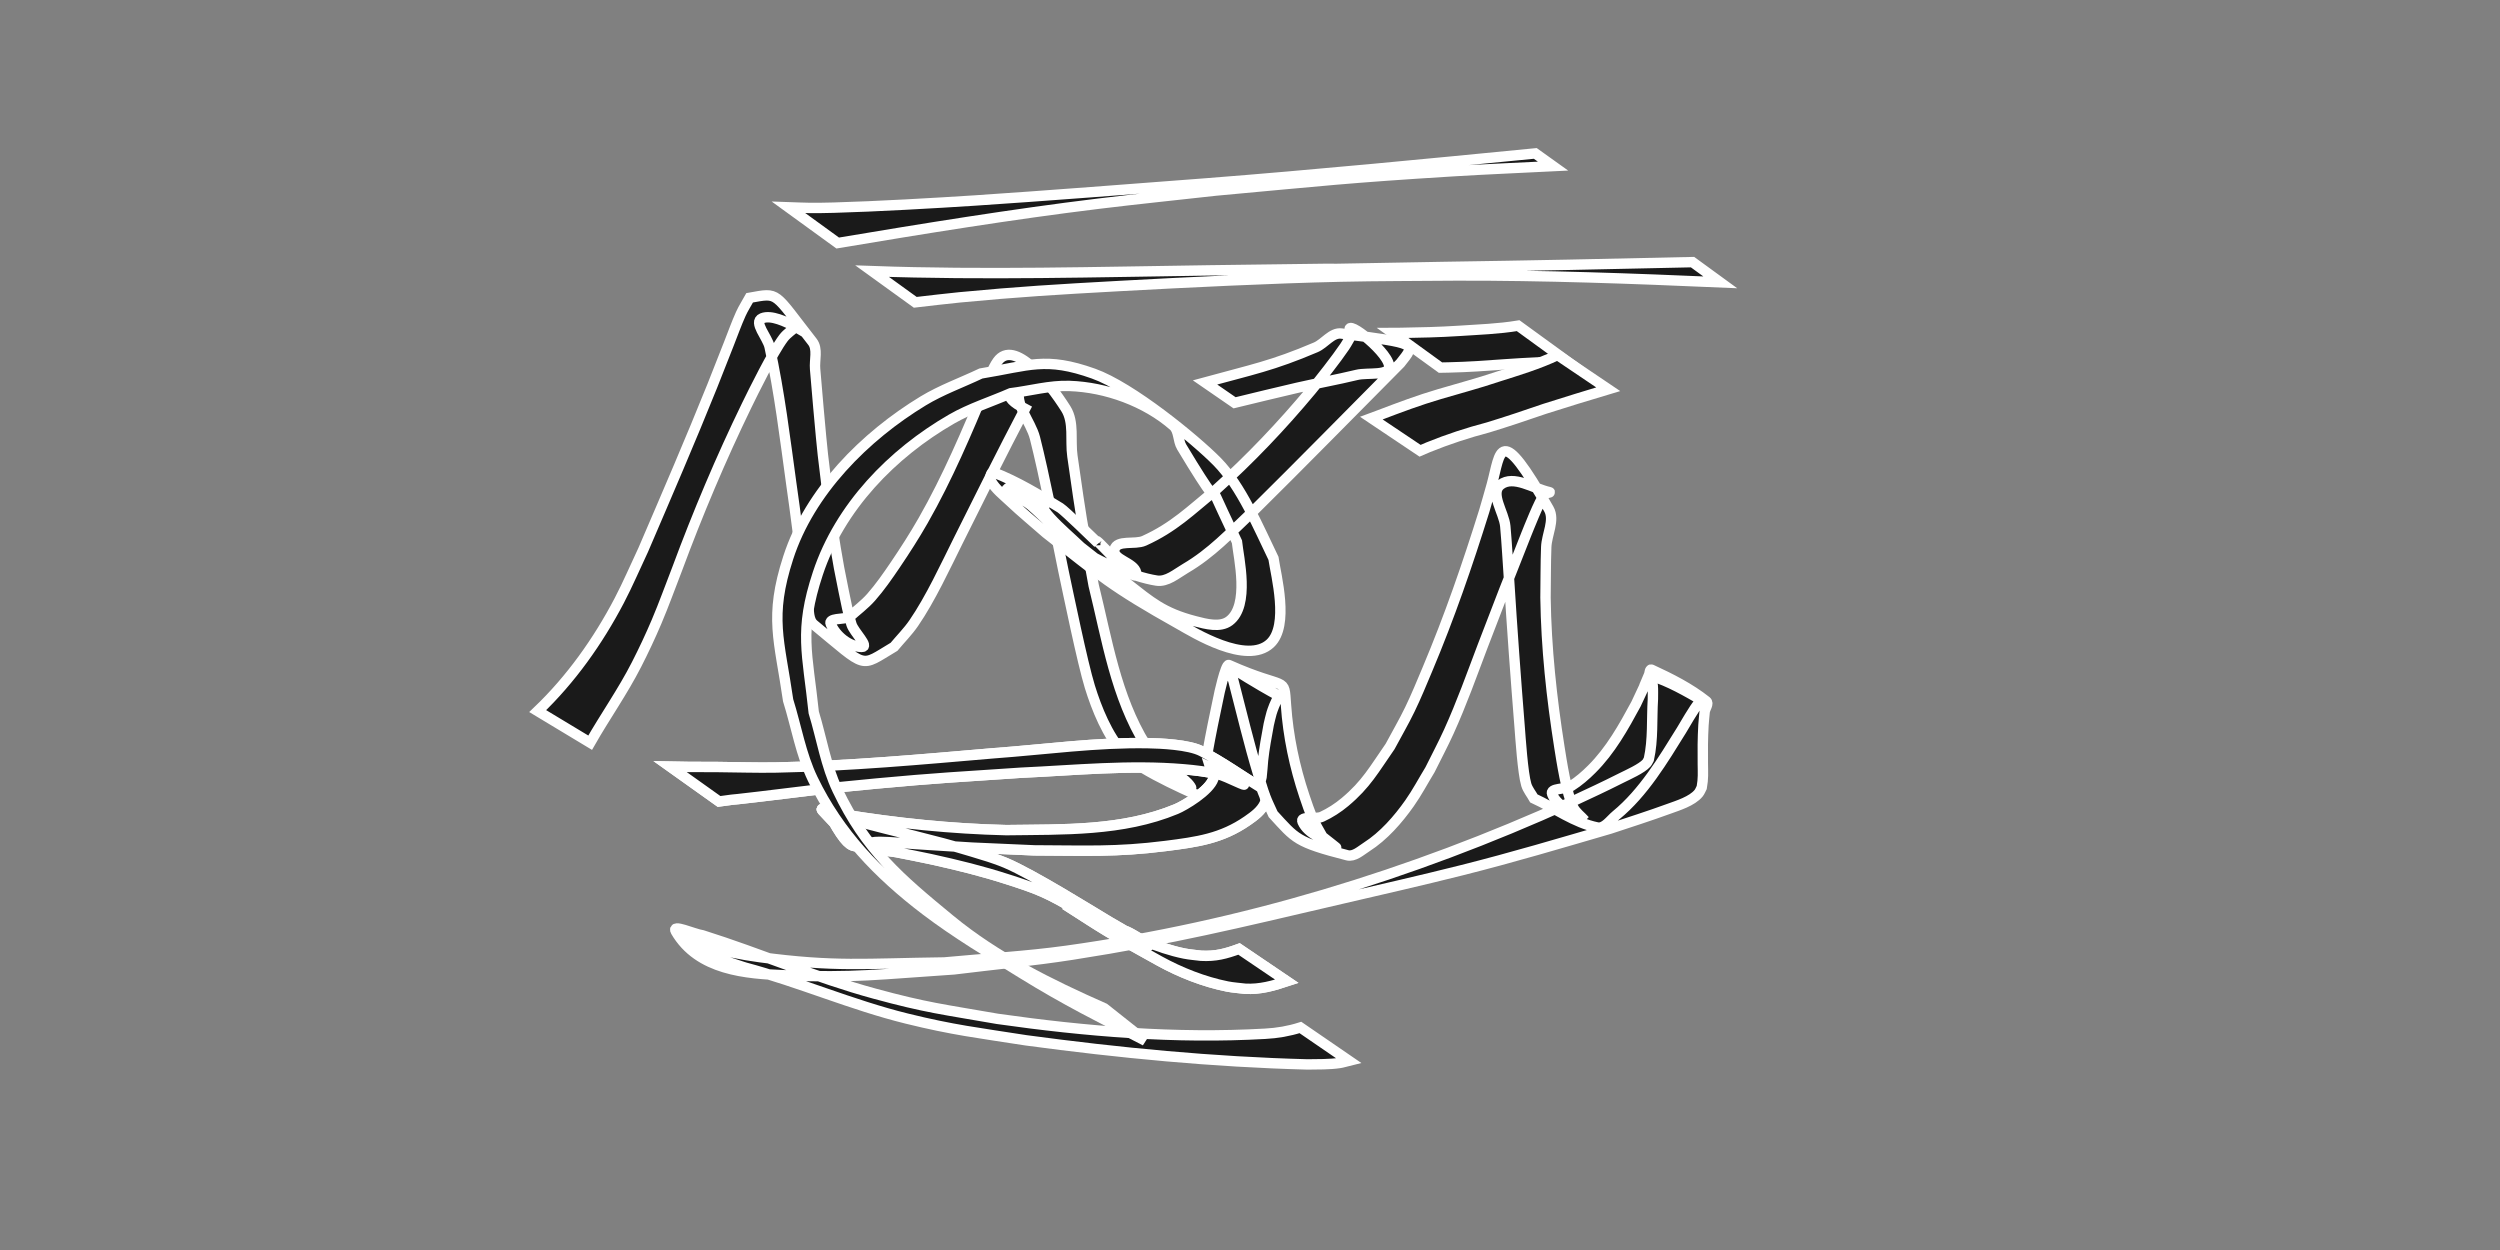 <?xml version="1.0" encoding="UTF-8" standalone="no"?>
<!-- Created with Inkscape (http://www.inkscape.org/) -->

<svg
   width="160mm"
   height="80mm"
   viewBox="0 0 160 80"
   version="1.1"
   id="svg5"
   inkscape:version="1.3.2 (091e20ef0f, 2023-11-25, custom)"
   sodipodi:docname="allah.svg"
   xmlns:inkscape="http://www.inkscape.org/namespaces/inkscape"
   xmlns:sodipodi="http://sodipodi.sourceforge.net/DTD/sodipodi-0.dtd"
   xmlns="http://www.w3.org/2000/svg"
   xmlns:svg="http://www.w3.org/2000/svg">
  <rect x="0" y="0" width="160" height="80" fill="#808080" stroke="none"/>
  <sodipodi:namedview
     id="namedview7"
     pagecolor="#ffffff"
     bordercolor="#000000"
     borderopacity="0.25"
     inkscape:showpageshadow="2"
     inkscape:pageopacity="0.0"
     inkscape:pagecheckerboard="0"
     inkscape:deskcolor="#d1d1d1"
     inkscape:document-units="mm"
     showgrid="false"
     inkscape:zoom="1.4984147"
     inkscape:cx="276.95938"
     inkscape:cy="189.53365"
     inkscape:window-width="1052"
     inkscape:window-height="1062"
     inkscape:window-x="1920"
     inkscape:window-y="14"
     inkscape:window-maximized="0"
     inkscape:current-layer="layer1" />
  <defs
     id="defs2" />
  <g
     inkscape:label="Layer 1"
     inkscape:groupmode="layer"
     id="layer1">
    <path
       style="fill:#1a1a1a;stroke:#ffffff;stroke-width:0.665"
       id="path1"
       d="m 37.77,47.533 c 0.961,-1.685 2.085,-3.272 2.968,-5.003 0.458,-0.897 0.887,-1.81 1.281,-2.737 0.474,-1.115 0.881,-2.257 1.321,-3.385 1.319,-3.558 2.793,-7.056 4.452,-10.469 0.402,-0.827 1.668,-3.402 2.348,-4.303 0.233,-0.308 0.573,-0.518 0.86,-0.778 1.668,1.318 -1.094,-0.96 -2.224,-0.489 -0.582,0.242 0.344,1.214 0.478,1.83 0.634,2.906 0.989,5.875 1.397,8.818 0.271,1.848 0.483,3.704 0.74,5.554 0.094,0.676 0.163,1.358 0.3,2.027 0.096,0.469 0.028,1.076 0.398,1.379 3.492,2.869 2.887,2.749 5.129,1.418 0.42,-0.504 0.888,-0.972 1.26,-1.513 1.065,-1.546 2.034,-3.645 2.849,-5.281 1.406,-2.824 2.807,-5.645 4.274,-8.438 -3.248,-1.699 2.758,-1.4 1.961,-1.373 -0.756,0.026 -1.985,-0.688 -2.271,0.013 -0.424,1.039 0.67,2.143 0.947,3.231 0.576,2.26 1.358,6.233 1.818,8.485 0.299,1.398 1.221,5.903 1.695,7.434 0.437,1.41 1.12,3.104 2.14,4.247 1.029,1.153 5.001,2.794 5.331,2.958 0.36,0.009 0.721,0.049 1.081,0.028 0.636,-0.037 1.696,-0.289 2.157,-0.801 0.076,-0.085 0.122,-0.193 0.182,-0.29 0.033,-0.122 0.077,-0.242 0.098,-0.367 0.022,-0.13 0.085,-0.989 0.093,-1.067 0.082,-0.77 0.226,-1.53 0.366,-2.291 0.061,-0.245 0.109,-0.494 0.182,-0.736 0.058,-0.193 0.256,-0.756 0.415,-0.952 0.041,-0.05 0.231,-0.056 0.174,-0.087 -3.621,-1.958 -3.838,-2.667 -3.047,-1.076 0.524,2.011 0.996,4.033 1.599,6.022 0.146,0.48 0.281,0.963 0.456,1.433 0.144,0.388 0.334,0.758 0.501,1.137 1.445,1.572 1.469,1.785 4.75,2.627 0.433,0.111 0.855,-0.291 1.232,-0.532 1.088,-0.694 2.015,-1.757 2.747,-2.795 0.483,-0.685 0.874,-1.43 1.311,-2.145 0.402,-0.813 0.83,-1.614 1.205,-2.44 0.83,-1.832 1.449,-3.584 2.163,-5.465 0.913,-2.404 1.849,-4.798 2.801,-7.186 0.14,-0.337 0.809,-2.068 1.159,-2.536 0.07,-0.094 0.435,-0.117 0.321,-0.142 -1.032,-0.226 -2.298,-1.12 -3.134,-0.474 -0.706,0.546 0.225,1.772 0.305,2.661 0.101,1.127 0.159,2.258 0.239,3.387 0.197,3.168 0.428,6.334 0.682,9.498 0.046,0.574 0.198,2.916 0.422,3.654 0.097,0.319 0.323,0.583 0.485,0.875 1.352,0.62 2.6,1.56 4.057,1.859 0.468,0.096 0.834,-0.476 1.204,-0.779 1.759,-1.444 3.002,-3.533 4.187,-5.441 0.126,-0.21 0.828,-1.433 1.097,-1.727 0.072,-0.079 0.377,-0.095 0.285,-0.148 -1.072,-0.619 -2.159,-1.253 -3.342,-1.618 -0.202,-0.062 0.102,0.413 0.12,0.624 0.025,0.29 0.007,0.582 0.01,0.873 -0.079,1.275 0.021,2.588 -0.257,3.843 -0.05,0.087 -0.085,0.186 -0.151,0.261 -0.306,0.345 -1.215,0.748 -1.579,0.931 -1.35,0.678 -1.764,0.858 -3.279,1.57 -10.265,4.658 -21.078,7.946 -32.258,9.504 -2.596,0.362 -5.219,0.498 -7.829,0.747 -5.111,0.067 -6.982,0.305 -11.804,-0.339 -1.163,-0.155 -2.318,-0.394 -3.446,-0.72 -0.601,-0.174 -2.218,-1.14 -1.712,-0.771 2.176,1.585 2.389,1.57 4.208,2.155 3.5,0.936 6.829,2.397 10.35,3.266 2.975,0.734 4.568,0.912 7.635,1.392 5.973,0.806 11.983,1.387 18.011,1.543 0.642,-0.01 1.405,0.006 2.055,-0.091 0.203,-0.03 0.4,-0.096 0.6,-0.145 0,0 -3.103,-2.129 -3.103,-2.129 v 0 c -0.736,0.234 -1.485,0.363 -2.26,0.403 -5.724,0.327 -11.46,-0.146 -17.129,-0.954 -3.468,-0.606 -4.532,-0.706 -7.879,-1.618 -3.737,-1.017 -7.302,-2.565 -10.992,-3.728 -0.572,-0.085 -2.005,-0.755 -1.715,-0.255 1.451,2.497 4.508,2.709 6.957,2.811 4.491,0.187 6.066,-0.065 10.849,-0.377 2.52,-0.314 5.052,-0.549 7.561,-0.941 6.45,-1.008 10.543,-2.02 16.918,-3.504 2.68,-0.624 5.363,-1.232 8.032,-1.904 3.288,-0.828 6.254,-1.716 9.474,-2.654 1.204,-0.398 2.546,-0.828 3.755,-1.27 0.58,-0.212 1.496,-0.487 1.916,-1.003 0.088,-0.109 0.133,-0.247 0.199,-0.37 0.102,-0.566 0.076,-0.925 0.069,-1.501 -0.011,-0.829 -0.007,-1.658 0.041,-2.486 0.025,-0.283 0.043,-0.567 0.076,-0.849 0.027,-0.227 0.286,-0.536 0.107,-0.678 -1.058,-0.839 -2.285,-1.457 -3.511,-2.022 -0.111,-0.051 -0.108,0.219 -0.157,0.331 -0.754,1.744 0.224,-0.396 -0.832,1.869 -0.803,1.484 -1.626,2.966 -2.835,4.17 -0.4,0.399 -0.832,0.775 -1.31,1.077 -0.374,0.236 -1.383,0.108 -1.221,0.52 0.329,0.834 1.395,1.127 2.092,1.69 -0.249,-0.282 -0.579,-0.509 -0.747,-0.846 -0.42,-0.836 -0.761,-3.078 -0.881,-3.837 -0.5,-3.169 -0.845,-6.368 -0.891,-9.578 0.016,-1.081 0.007,-2.162 0.047,-3.242 0.03,-0.812 0.566,-1.724 0.166,-2.432 -3.201,-5.664 -3.075,-3.673 -3.649,-1.567 -0.153,0.561 -0.32,1.117 -0.48,1.676 -1.07,3.43 -2.239,6.817 -3.635,10.131 -0.365,0.867 -0.721,1.739 -1.131,2.586 -0.39,0.806 -0.844,1.58 -1.265,2.37 -1.024,1.469 -1.524,2.413 -2.888,3.555 -0.448,0.375 -0.947,0.696 -1.476,0.942 -0.387,0.18 -1.413,-0.069 -1.24,0.321 0.358,0.805 1.392,1.081 2.098,1.608 0.281,0.209 -0.547,-0.437 -0.821,-0.655 -0.206,-0.381 -0.44,-0.748 -0.617,-1.144 -0.211,-0.473 -0.377,-0.966 -0.541,-1.457 -0.629,-1.882 -1.039,-3.829 -1.176,-5.81 -0.141,-1.941 0.114,-0.897 -3.658,-2.576 -0.201,-0.089 -0.658,1.99 -0.668,2.093 -0.246,1.164 -0.489,2.328 -0.696,3.499 -0.035,0.064 -0.059,0.134 -0.104,0.191 -0.386,0.482 -1.183,0.702 -1.761,0.734 -0.314,0.017 -0.629,-0.028 -0.944,-0.041 0.574,0.434 1.322,0.703 1.722,1.301 0.317,0.475 -1.037,-0.515 -1.456,-0.903 -0.553,-0.512 -1.022,-1.12 -1.419,-1.761 -1.914,-3.092 -2.47,-6.746 -3.327,-10.209 -0.891,-4.957 -0.671,-3.477 -1.359,-8.269 -0.145,-1.011 0.125,-2.171 -0.419,-3.035 -1.095,-1.739 -3.324,-4.492 -4.371,-3.035 -0.348,0.484 -0.5,1.082 -0.75,1.623 -1.216,2.909 -2.444,5.822 -4.011,8.565 -0.557,0.975 -1.165,1.922 -1.795,2.852 -0.481,0.709 -0.971,1.416 -1.537,2.059 -0.419,0.475 -0.936,0.853 -1.405,1.28 -0.393,0.143 -1.341,0.043 -1.179,0.429 0.319,0.758 1.157,1.452 1.979,1.472 0.526,0.013 -0.487,-0.939 -0.649,-1.439 -0.222,-0.689 -0.35,-1.405 -0.498,-2.113 -0.472,-2.253 -0.603,-3.324 -0.962,-5.654 -0.429,-3.572 -0.346,-2.649 -0.661,-6.133 -0.074,-0.814 -0.135,-1.629 -0.209,-2.443 -0.053,-0.583 0.188,-1.288 -0.173,-1.749 -2.522,-3.224 -2.119,-3.152 -4.016,-2.815 -0.188,0.343 -0.404,0.673 -0.565,1.029 -0.286,0.633 -0.517,1.29 -0.773,1.936 -0.353,0.891 -0.698,1.786 -1.055,2.676 -1.415,3.521 -2.921,7.003 -4.418,10.49 -0.511,1.081 -0.978,2.183 -1.532,3.242 -1.361,2.599 -3.097,5.048 -5.222,7.078 z" />
    <path
       style="fill:#1a1a1a;stroke:#ffffff;stroke-width:0.665"
       id="path2"
       d="m 46.019,51.293 c 1.92,-0.257 -0.296,0.033 2.533,-0.301 3.449,-0.406 3.78,-0.495 7.574,-0.849 3.649,-0.341 5.578,-0.446 9.206,-0.688 3.468,-0.159 6.954,-0.516 10.427,-0.22 0.747,0.064 1.496,0.153 2.226,0.325 0.542,0.128 2.001,0.924 1.57,0.571 -0.603,-0.493 -1.404,-0.673 -2.107,-1.01 0.071,0.236 0.292,0.474 0.214,0.708 -0.262,0.792 -1.873,1.739 -2.391,1.954 -3.44,1.427 -7.234,1.293 -10.87,1.346 -3.513,-0.084 -7.008,-0.443 -10.473,-1.01 -0.433,-0.071 -1.59,-0.567 -1.293,-0.244 2.322,2.534 2.435,2.324 4.73,2.664 0.731,0.148 1.465,0.282 2.193,0.443 1.762,0.389 3.277,0.759 4.994,1.315 0.741,0.24 1.486,0.479 2.199,0.795 0.713,0.316 1.389,0.711 2.068,1.097 0.207,0.118 -0.435,-0.195 -0.653,-0.293 2.497,1.603 2.648,1.737 6.048,3.611 1.327,0.731 2.837,1.328 4.327,1.627 0.381,0.076 0.77,0.097 1.155,0.146 0.932,0.053 1.793,-0.189 2.662,-0.478 0,0 -3.06,-2.071 -3.06,-2.071 v 0 c -0.849,0.31 -1.502,0.488 -2.431,0.437 -0.358,-0.047 -0.72,-0.071 -1.074,-0.142 -0.836,-0.167 -1.793,-0.487 -2.567,-0.818 -0.513,-0.219 -0.961,-0.621 -1.51,-0.724 -0.282,-0.053 4.745,2.647 -0.709,-0.489 -1.042,-0.619 -4.853,-3.012 -6.656,-3.775 -0.688,-0.291 -1.41,-0.496 -2.125,-0.715 -2.474,-0.757 -5.007,-1.292 -7.498,-1.984 -0.582,-0.193 -2.033,-1.119 -1.746,-0.578 1.767,3.331 1.689,1.916 3.315,1.934 0.778,0.009 1.553,0.095 2.329,0.144 4.99,0.313 2.056,0.156 7.562,0.402 3.216,0.009 5.244,0.123 8.417,-0.281 2.025,-0.258 3.574,-0.471 5.228,-1.615 0.435,-0.301 0.904,-0.643 1.114,-1.128 0.131,-0.302 -0.138,-0.643 -0.207,-0.964 -1.276,-0.785 -2.5,-1.663 -3.829,-2.354 -0.83,-0.432 -2.655,-0.505 -3.447,-0.519 -3.303,-0.058 -6.588,0.407 -9.874,0.646 -4.625,0.397 -9.253,0.821 -13.897,0.912 -1.262,0.025 -2.524,-0.023 -3.787,-0.031 -2.917,-0.019 -0.893,0.012 -3.019,-0.027 z" />
    <path
       style="fill:#1a1a1a;stroke:#ffffff;stroke-width:0.665"
       id="path3"
       d="m 46.019,51.293 c 1.92,-0.257 -0.296,0.033 2.533,-0.301 3.449,-0.406 3.78,-0.495 7.574,-0.849 3.649,-0.341 5.578,-0.446 9.206,-0.688 3.468,-0.159 6.954,-0.516 10.427,-0.22 0.747,0.064 1.496,0.153 2.226,0.325 0.542,0.128 2.001,0.924 1.57,0.571 -0.603,-0.493 -1.404,-0.673 -2.107,-1.01 0.071,0.236 0.292,0.474 0.214,0.708 -0.262,0.792 -1.873,1.739 -2.391,1.954 -3.44,1.427 -7.234,1.293 -10.87,1.346 -3.513,-0.084 -7.008,-0.443 -10.473,-1.01 -0.433,-0.071 -1.59,-0.567 -1.293,-0.244 2.322,2.534 2.435,2.324 4.73,2.664 0.731,0.148 1.465,0.282 2.193,0.443 1.762,0.389 3.277,0.759 4.994,1.315 0.741,0.24 1.486,0.479 2.199,0.795 0.713,0.316 1.389,0.711 2.068,1.097 0.207,0.118 -0.435,-0.195 -0.653,-0.293 2.497,1.603 2.648,1.737 6.048,3.611 1.327,0.731 2.837,1.328 4.327,1.627 0.381,0.076 0.77,0.097 1.155,0.146 0.932,0.053 1.793,-0.189 2.662,-0.478 0,0 -3.06,-2.071 -3.06,-2.071 v 0 c -0.849,0.31 -1.502,0.488 -2.431,0.437 -0.358,-0.047 -0.72,-0.071 -1.074,-0.142 -0.836,-0.167 -1.793,-0.487 -2.567,-0.818 -0.513,-0.219 -0.961,-0.621 -1.51,-0.724 -0.282,-0.053 4.745,2.647 -0.709,-0.489 -1.042,-0.619 -4.853,-3.012 -6.656,-3.775 -0.688,-0.291 -1.41,-0.496 -2.125,-0.715 -2.474,-0.757 -5.007,-1.292 -7.498,-1.984 -0.582,-0.193 -2.033,-1.119 -1.746,-0.578 1.767,3.331 1.689,1.916 3.315,1.934 0.778,0.009 1.553,0.095 2.329,0.144 4.99,0.313 2.056,0.156 7.562,0.402 3.216,0.009 5.244,0.123 8.417,-0.281 2.025,-0.258 3.574,-0.471 5.228,-1.615 0.435,-0.301 0.904,-0.643 1.114,-1.128 0.131,-0.302 -0.138,-0.643 -0.207,-0.964 -1.276,-0.785 -2.5,-1.663 -3.829,-2.354 -0.83,-0.432 -2.655,-0.505 -3.447,-0.519 -3.303,-0.058 -6.588,0.407 -9.874,0.646 -4.625,0.397 -9.253,0.821 -13.897,0.912 -1.262,0.025 -2.524,-0.023 -3.787,-0.031 -2.917,-0.019 -0.893,0.012 -3.019,-0.027 z" />
    <path
       style="fill:#1a1a1a;stroke:#ffffff;stroke-width:0.665"
       id="path4"
       d="M 70.677,64.532 C 67.199,62.995 63.751,61.292 60.797,58.859 57.568,56.199 55.424,54.393 53.595,50.554 52.851,48.994 52.584,47.248 52.079,45.595 c -0.396,-3.784 -0.96,-5.202 0.264,-8.898 1.404,-4.241 4.757,-7.688 8.564,-9.88 1.19,-0.686 2.518,-1.1 3.776,-1.649 1.256,-0.156 2.504,-0.511 3.769,-0.467 2.341,0.081 4.869,0.996 6.646,2.548 0.366,0.32 0.281,0.942 0.531,1.358 4.103,6.833 0.315,-0.757 3.535,6.065 0.108,1.036 0.839,4.079 -0.487,5.071 -0.584,0.437 -1.482,0.198 -2.188,0.015 -2.069,-0.536 -2.847,-1.248 -4.327,-2.401 -1.002,-0.781 -1.999,-1.568 -2.999,-2.352 -0.649,-0.622 -1.341,-1.202 -1.947,-1.866 -0.277,-0.304 -0.525,-0.647 -0.688,-1.025 -0.051,-0.118 0.448,0.249 0.331,0.197 -0.766,-0.343 -1.44,-1.08 -2.28,-1.07 -0.585,0.007 0.937,0.702 1.381,1.081 0.443,0.378 0.854,0.793 1.281,1.19 0.381,0.368 0.735,0.766 1.144,1.103 1.479,1.222 4.115,2.311 5.642,2.543 0.655,0.1 1.26,-0.438 1.832,-0.773 1.679,-0.984 2.848,-2.256 4.257,-3.585 3.195,-3.158 6.339,-6.366 9.504,-9.553 1.036,-1.309 1.125,-1.247 -3.768,-1.901 -0.617,-0.082 -1.072,0.64 -1.644,0.884 -2.785,1.186 -4.089,1.424 -7.087,2.245 0,0 1.893,1.304 1.893,1.304 v 0 c 1.341,-0.322 2.678,-0.658 4.023,-0.965 1.264,-0.289 2.542,-0.516 3.802,-0.822 0.696,-0.169 2.175,0.103 2.063,-0.605 -0.161,-1.022 -3.224,-3.324 -2.384,-1.988 -0.154,0.264 -0.292,0.537 -0.462,0.791 -0.518,0.771 -1.601,2.149 -2.138,2.794 -1.887,2.266 -3.922,4.406 -6.117,6.377 -1.612,1.319 -2.678,2.389 -4.57,3.248 -0.602,0.273 -1.743,-0.086 -1.903,0.555 -0.164,0.661 1.267,0.826 1.393,1.495 0.191,1.016 -3.016,-2.745 -2.45,-1.904 -0.172,-0.165 -2.138,-2.081 -2.412,-2.249 -1.375,-0.841 -2.764,-1.691 -4.267,-2.272 -0.181,-0.07 -0.263,0.388 -0.168,0.556 0.289,0.513 0.78,0.885 1.208,1.29 0.748,0.706 1.544,1.358 2.315,2.037 3.516,2.743 4.09,3.356 8.568,5.864 0.843,0.472 4.275,2.61 5.783,1.197 1.225,-1.148 0.362,-4.348 0.204,-5.444 -0.943,-1.94 -2.058,-4.618 -3.606,-6.19 -1.418,-1.44 -5.491,-4.771 -7.913,-5.633 -3.075,-1.095 -4.088,-0.516 -7.204,-0.007 -1.232,0.585 -2.531,1.048 -3.697,1.755 -3.727,2.262 -7.262,5.791 -8.635,10.032 -1.236,3.817 -0.564,5.256 -0.007,9.129 0.526,1.681 0.814,3.457 1.579,5.044 1.667,3.461 4.194,6.084 7.217,8.382 1.953,1.485 4.068,2.745 6.153,4.037 2.82,1.747 5.035,2.837 7.908,4.325 z" />
    <path
       style="fill:#1a1a1a;stroke:#ffffff;stroke-width:0.665"
       id="path5"
       d="m 53.613,15.554 c 5.548,-0.93 11.1,-1.833 16.685,-2.517 2.492,-0.305 4.991,-0.559 7.486,-0.838 6.892,-0.631 8.413,-0.823 15.216,-1.242 2.131,-0.131 4.264,-0.216 6.396,-0.324 0,0 -1.138,-0.814 -1.138,-0.814 v 0 c -7.035,0.687 -14.07,1.374 -21.117,1.923 -3.94,0.3 -10.683,0.825 -14.74,1.09 -2.431,0.159 -6.395,0.387 -9.03,0.458 -1.444,0.039 -1.739,0.017 -2.91,-0.024 z" />
    <path
       style="fill:#1a1a1a;stroke:#ffffff;stroke-width:0.665"
       id="path6"
       d="m 58.578,19.349 c 0.948,-0.106 1.894,-0.229 2.843,-0.319 3.818,-0.363 6.232,-0.505 10.188,-0.723 4.388,-0.242 9.825,-0.506 14.181,-0.604 2.464,-0.056 4.93,-0.048 7.395,-0.072 5.641,-0.015 11.278,0.196 16.912,0.438 0,0 -1.775,-1.293 -1.775,-1.293 v 0 c -5.296,0.123 -10.592,0.231 -15.889,0.309 -16.542,0.298 2.152,-0.023 -15.033,0.219 -7.193,0.101 -14.393,0.308 -21.585,0.049 z" />
    <path
       style="fill:#1a1a1a;stroke:#ffffff;stroke-width:0.665"
       id="path7"
       d="m 97.161,20.843 c -1.25,0.208 -2.526,0.248 -3.79,0.333 -1.237,0.081 -2.477,0.108 -3.716,0.129 -0.175,9.26e-4 -0.35,0.002 -0.525,0.003 0,0 3.062,2.219 3.062,2.219 v 0 c 0.173,-0.003 0.346,-0.007 0.519,-0.01 1.218,-0.026 2.432,-0.11 3.646,-0.202 1.325,-0.092 2.653,-0.164 3.981,-0.162 z" />
    <path
       style="fill:#1a1a1a;stroke:#ffffff;stroke-width:0.665"
       id="path8"
       d="m 99.682,22.723 c -1.229,0.586 -2.545,0.977 -3.84,1.39 -1.227,0.416 -2.48,0.742 -3.72,1.112 -1.289,0.377 -2.547,0.85 -3.802,1.328 -0.185,0.068 -0.371,0.136 -0.556,0.205 0,0 3.121,2.092 3.121,2.092 v 0 c 0.175,-0.075 0.349,-0.15 0.524,-0.225 1.248,-0.508 2.529,-0.928 3.832,-1.27 1.214,-0.371 2.416,-0.775 3.616,-1.189 1.354,-0.423 2.706,-0.855 4.067,-1.256 z" />
  </g>
</svg>
